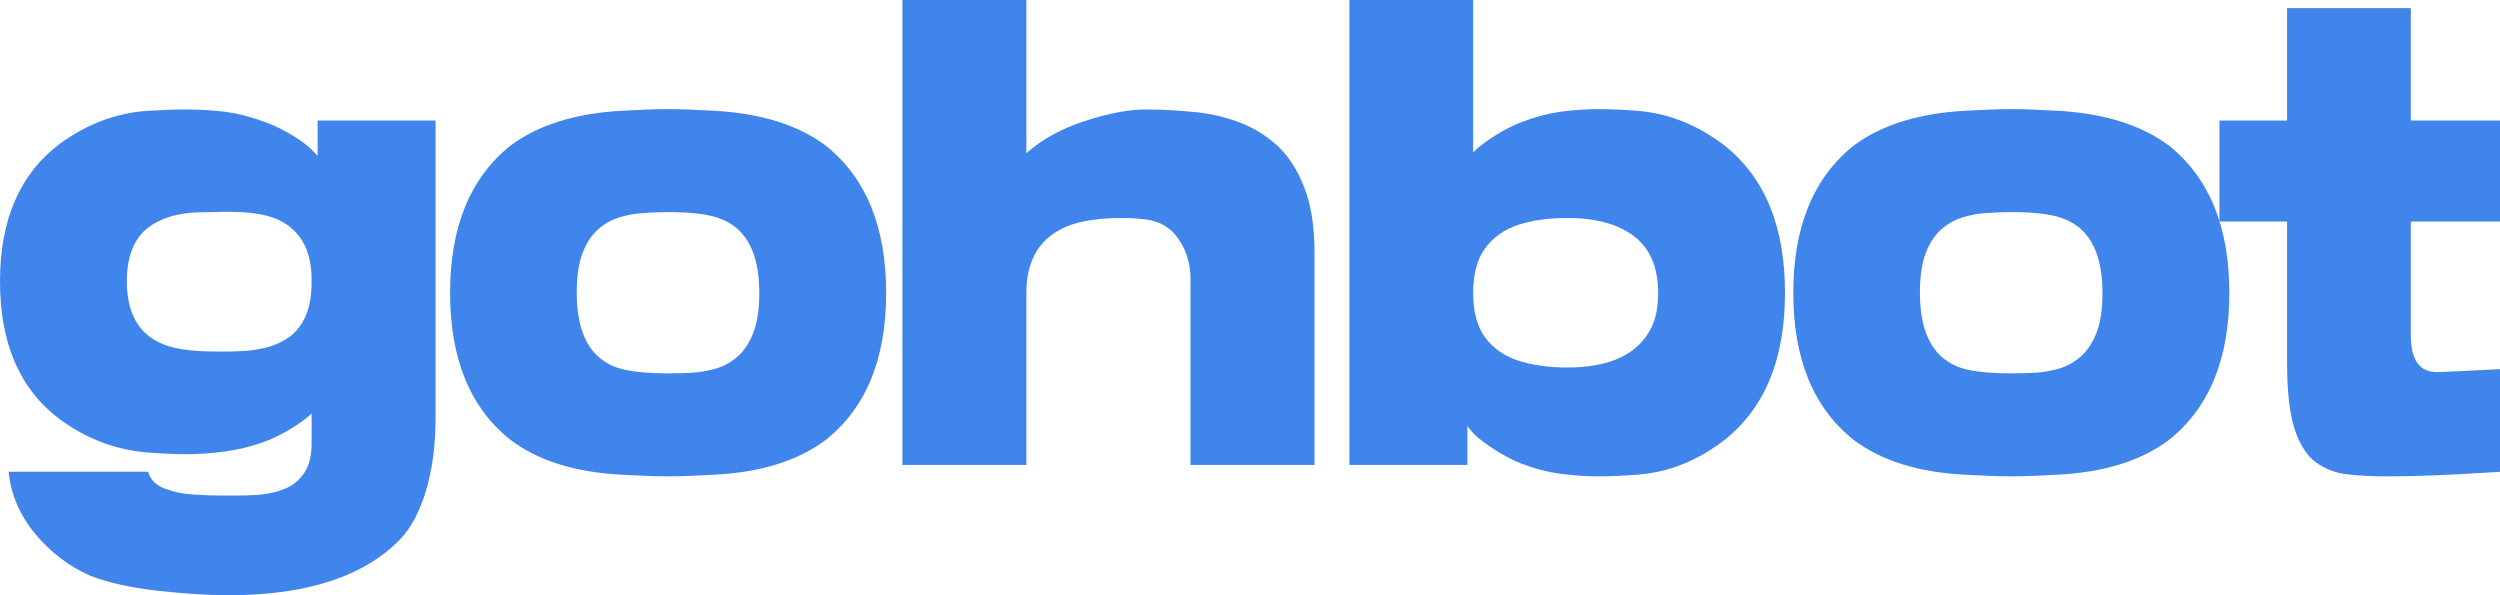 <svg width="105" height="25" viewBox="0 0 105 25" fill="none" xmlns="http://www.w3.org/2000/svg">
<path d="M9.446 4.693C9.992 4.766 10.545 4.908 11.104 5.118C11.669 5.318 12.228 5.619 12.781 6.021C12.986 6.176 13.172 6.354 13.339 6.554V5.063H18.295V17.515C18.295 18.665 18.165 19.682 17.904 20.567C17.643 21.451 17.283 22.14 16.823 22.633C15.302 24.211 12.892 25 9.595 25C8.738 25 7.741 24.936 6.605 24.808C5.474 24.681 4.537 24.471 3.791 24.179C2.897 23.787 2.124 23.198 1.472 22.414C0.826 21.629 0.456 20.763 0.363 19.814H6.223C6.31 20.142 6.546 20.38 6.931 20.526C7.322 20.671 7.732 20.753 8.16 20.772C8.595 20.799 8.971 20.813 9.287 20.813H9.884C10.188 20.813 10.501 20.804 10.824 20.785C11.222 20.758 11.591 20.676 11.933 20.539C12.274 20.411 12.551 20.192 12.762 19.882C12.979 19.581 13.088 19.152 13.088 18.596V17.364C12.995 17.456 12.892 17.542 12.781 17.625C12.228 18.035 11.669 18.345 11.104 18.555C10.545 18.756 9.989 18.892 9.436 18.965C8.89 19.038 8.362 19.075 7.853 19.075C7.344 19.075 6.803 19.052 6.232 19.007C4.891 18.906 3.658 18.445 2.534 17.625C0.845 16.375 0 14.441 0 11.823C0 9.214 0.845 7.28 2.534 6.021C3.683 5.191 4.915 4.735 6.232 4.652C6.803 4.616 7.344 4.598 7.853 4.598C8.362 4.598 8.893 4.63 9.446 4.693ZM11.253 9.072C10.812 8.954 10.234 8.894 9.52 8.894L8.197 8.922C7.396 8.967 6.747 9.173 6.251 9.537C5.636 9.994 5.328 10.755 5.328 11.823C5.328 13.31 5.949 14.226 7.191 14.573C7.651 14.701 8.306 14.765 9.157 14.765H9.52C9.75 14.765 10.014 14.755 10.312 14.737C10.61 14.719 10.927 14.664 11.262 14.573C11.598 14.482 11.902 14.336 12.175 14.135C12.454 13.925 12.675 13.638 12.836 13.273C13.004 12.899 13.088 12.416 13.088 11.823C13.088 11.239 13.004 10.76 12.836 10.386C12.532 9.72 12.004 9.282 11.253 9.072Z" fill="#4085EC"/>
<path d="M28.061 20.006C27.546 20.006 26.893 19.983 26.105 19.937C24.155 19.837 22.599 19.349 21.438 18.473C19.749 17.132 18.904 15.075 18.904 12.302C18.904 9.528 19.749 7.467 21.438 6.117C22.599 5.25 24.155 4.762 26.105 4.652C26.893 4.607 27.546 4.584 28.061 4.584C28.57 4.584 29.219 4.607 30.008 4.652C31.964 4.762 33.523 5.25 34.684 6.117C36.373 7.467 37.218 9.528 37.218 12.302C37.218 15.075 36.373 17.132 34.684 18.473C33.523 19.349 31.964 19.837 30.008 19.937C29.219 19.983 28.57 20.006 28.061 20.006ZM31.657 13.93C31.812 13.51 31.89 12.967 31.89 12.302C31.89 10.568 31.303 9.515 30.129 9.141C29.663 8.986 28.974 8.908 28.061 8.908C27.726 8.908 27.378 8.922 27.018 8.949C26.664 8.967 26.319 9.031 25.984 9.141C25.654 9.241 25.356 9.414 25.089 9.661C24.829 9.898 24.617 10.231 24.456 10.66C24.301 11.079 24.223 11.627 24.223 12.302C24.223 14.035 24.81 15.088 25.984 15.463C26.456 15.608 27.148 15.681 28.061 15.681C28.396 15.681 28.741 15.672 29.095 15.654C29.455 15.627 29.8 15.563 30.129 15.463C30.458 15.353 30.753 15.18 31.014 14.943C31.281 14.696 31.495 14.359 31.657 13.93Z" fill="#4085EC"/>
<path d="M53.616 6.089C54.101 6.527 54.486 7.115 54.771 7.854C55.063 8.584 55.209 9.501 55.209 10.605V19.526H50.002V11.713C50.002 10.983 49.775 10.349 49.322 9.811C49.011 9.483 48.626 9.287 48.167 9.223C47.794 9.177 47.465 9.154 47.179 9.154C46.186 9.154 45.406 9.268 44.841 9.496C43.686 9.962 43.108 10.897 43.108 12.302V19.526H37.901V0H43.108V6.431C43.785 5.838 44.611 5.387 45.586 5.077C46.561 4.757 47.406 4.598 48.12 4.598C48.741 4.598 49.384 4.63 50.048 4.693C50.713 4.748 51.349 4.885 51.958 5.104C52.573 5.323 53.126 5.651 53.616 6.089Z" fill="#4085EC"/>
<path d="M65.524 4.693C66.071 4.621 66.602 4.584 67.117 4.584C67.627 4.584 68.17 4.607 68.748 4.652C70.064 4.753 71.294 5.241 72.436 6.117C74.126 7.458 74.97 9.519 74.97 12.302C74.97 15.075 74.126 17.132 72.436 18.473C71.294 19.358 70.064 19.846 68.748 19.937C68.17 19.983 67.627 20.006 67.117 20.006C66.602 20.006 66.071 19.969 65.524 19.896C64.978 19.823 64.425 19.677 63.866 19.458C63.307 19.23 62.748 18.902 62.19 18.473C61.985 18.318 61.798 18.126 61.631 17.898V19.526H56.675V0H61.873V6.404C61.978 6.294 62.084 6.199 62.19 6.117C62.748 5.688 63.307 5.364 63.866 5.145C64.425 4.926 64.978 4.776 65.524 4.693ZM69.381 13.711C69.555 13.337 69.642 12.867 69.642 12.302C69.642 11.262 69.322 10.482 68.682 9.962C68.005 9.423 67.049 9.154 65.813 9.154C65.049 9.154 64.369 9.25 63.773 9.442C63.183 9.633 62.717 9.962 62.376 10.427C62.041 10.883 61.873 11.508 61.873 12.302C61.873 13.095 62.041 13.72 62.376 14.176C62.717 14.632 63.183 14.956 63.773 15.148C64.369 15.339 65.049 15.435 65.813 15.435C67.651 15.435 68.841 14.86 69.381 13.711Z" fill="#4085EC"/>
<path d="M84.475 20.006C83.96 20.006 83.308 19.983 82.519 19.937C80.569 19.837 79.013 19.349 77.852 18.473C76.163 17.132 75.318 15.075 75.318 12.302C75.318 9.528 76.163 7.467 77.852 6.117C79.013 5.25 80.569 4.762 82.519 4.652C83.308 4.607 83.96 4.584 84.475 4.584C84.984 4.584 85.633 4.607 86.422 4.652C88.378 4.762 89.937 5.25 91.098 6.117C92.787 7.467 93.632 9.528 93.632 12.302C93.632 15.075 92.787 17.132 91.098 18.473C89.937 19.349 88.378 19.837 86.422 19.937C85.633 19.983 84.984 20.006 84.475 20.006ZM88.071 13.93C88.226 13.51 88.304 12.967 88.304 12.302C88.304 10.568 87.717 9.515 86.543 9.141C86.077 8.986 85.388 8.908 84.475 8.908C84.14 8.908 83.792 8.922 83.432 8.949C83.078 8.967 82.733 9.031 82.398 9.141C82.069 9.241 81.77 9.414 81.504 9.661C81.243 9.898 81.031 10.231 80.87 10.66C80.715 11.079 80.637 11.627 80.637 12.302C80.637 14.035 81.224 15.088 82.398 15.463C82.87 15.608 83.562 15.681 84.475 15.681C84.81 15.681 85.155 15.672 85.509 15.654C85.869 15.627 86.214 15.563 86.543 15.463C86.872 15.353 87.167 15.18 87.428 14.943C87.695 14.696 87.909 14.359 88.071 13.93Z" fill="#4085EC"/>
<path d="M104.795 19.828C102.969 19.946 101.519 20.006 100.445 20.006H100.147C99.606 20.006 99.088 19.978 98.591 19.923C98.1 19.869 97.66 19.7 97.268 19.417C96.883 19.134 96.585 18.669 96.374 18.021C96.163 17.364 96.057 16.443 96.057 15.257V9.305H93.216V5.063H96.057V0.342H101.255V5.063H105V9.305H101.255V14.094C101.255 15.116 101.619 15.627 102.345 15.627C102.575 15.627 103.46 15.586 105 15.504V19.814L104.795 19.828Z" fill="#4085EC"/>
</svg>
